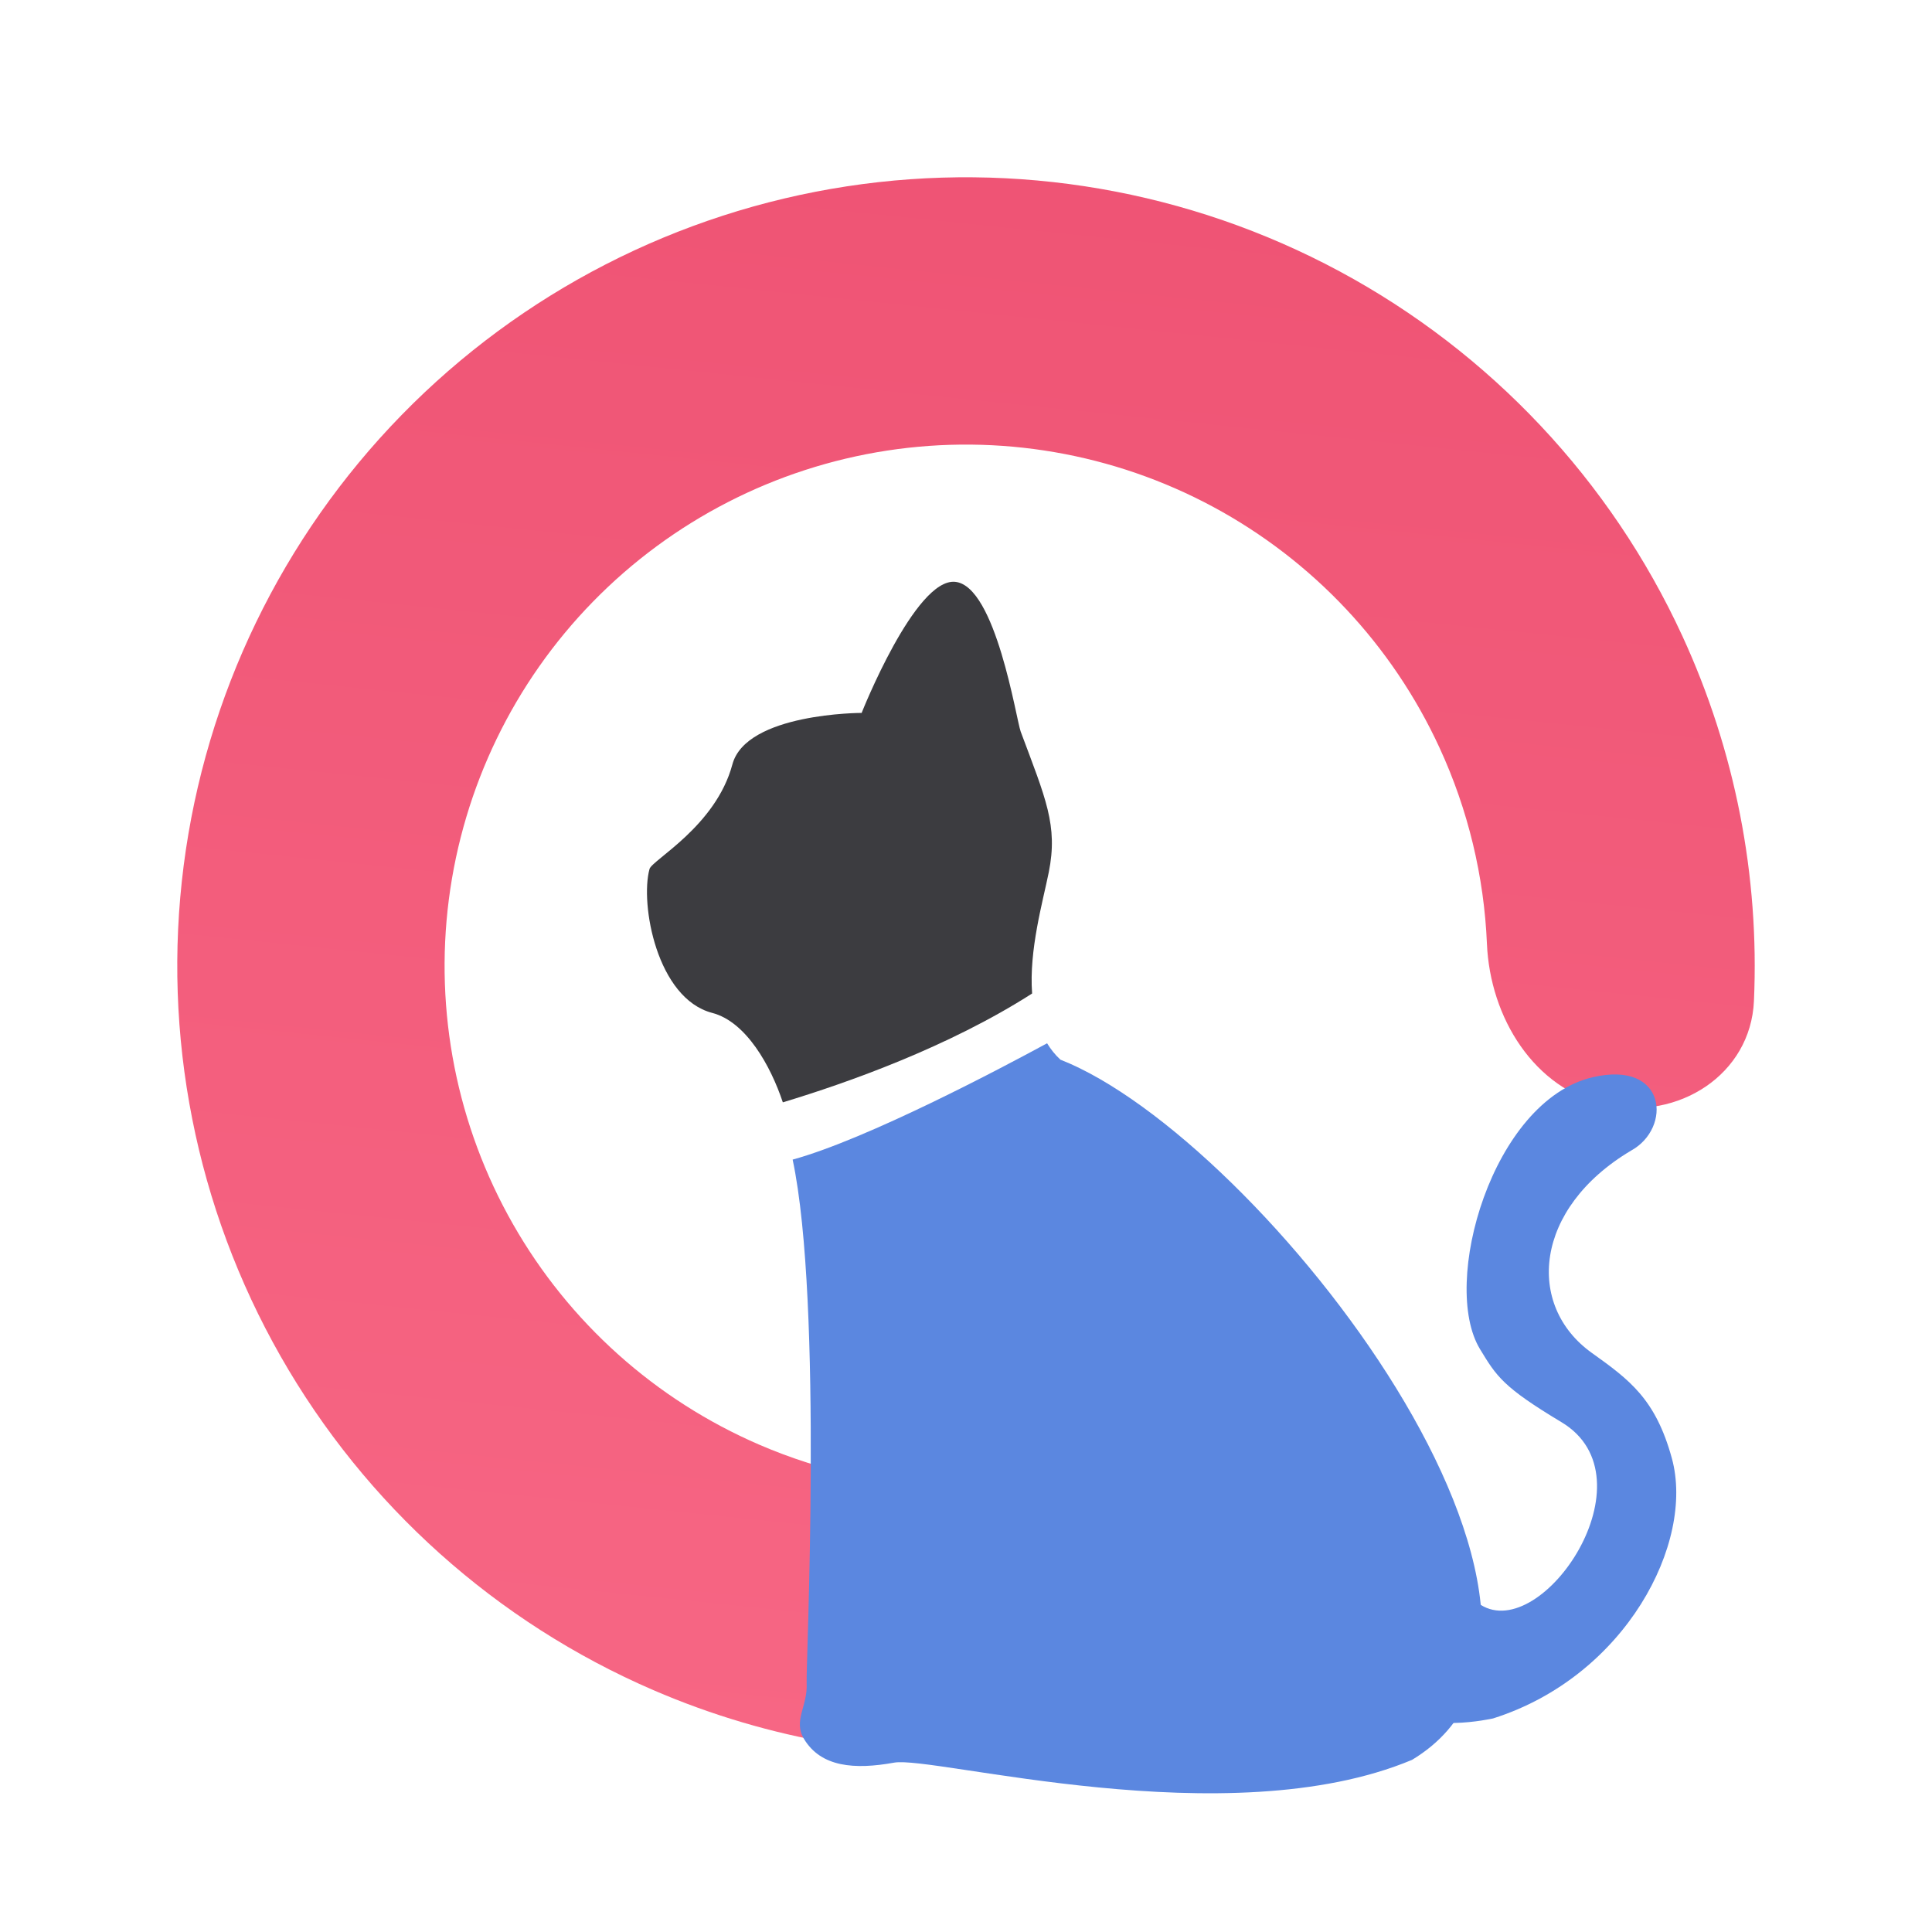 <svg width="63" height="63" viewBox="0 0 63 63" fill="none" xmlns="http://www.w3.org/2000/svg">
<path opacity="0.9" d="M52.375 36.032C54.727 36.542 57.088 35.044 57.194 32.639C57.375 28.563 56.584 24.481 54.859 20.738C52.523 15.667 48.601 11.495 43.685 8.85C38.768 6.205 33.125 5.232 27.607 6.077C22.088 6.922 16.995 9.54 13.095 13.534C9.196 17.529 6.702 22.685 5.99 28.222C5.279 33.759 6.388 39.377 9.151 44.228C11.914 49.079 16.18 52.9 21.305 55.113C25.089 56.746 29.189 57.438 33.259 57.159C35.661 56.995 37.102 54.599 36.535 52.259V52.259C35.967 49.92 33.593 48.544 31.187 48.5C28.988 48.459 26.804 47.992 24.76 47.11C21.372 45.647 18.552 43.121 16.726 39.914C14.899 36.707 14.166 32.993 14.636 29.333C15.107 25.672 16.755 22.264 19.333 19.623C21.911 16.983 25.278 15.252 28.926 14.693C32.574 14.135 36.305 14.778 39.555 16.526C42.805 18.275 45.398 21.033 46.942 24.385C47.874 26.407 48.394 28.579 48.487 30.776C48.59 33.181 50.023 35.521 52.375 36.032V36.032Z" fill="url(#paint0_linear_1441_385)"/>
<path d="M25.527 35.946C27.643 35.307 30.937 34.138 33.656 32.397C33.55 30.981 34.006 29.402 34.2 28.439C34.504 26.913 34.098 26.041 33.284 23.858C33.137 23.466 32.474 19.108 31.149 18.973C29.842 18.84 28.097 23.247 28.097 23.247C28.097 23.247 24.332 23.247 23.882 24.927C23.341 26.945 21.26 28.043 21.18 28.337C20.867 29.474 21.417 32.559 23.226 33.03C24.33 33.318 25.13 34.754 25.527 35.946L25.527 35.946Z" fill="#3C3C40"/>
<path d="M48.282 52.331C50.295 53.599 53.952 48.198 50.92 46.377C49.01 45.231 48.8 44.882 48.261 43.993C46.964 41.86 48.662 35.897 51.931 35.128C54.362 34.559 54.52 36.792 53.185 37.521C50.014 39.407 49.749 42.573 51.907 44.116C53.126 44.989 53.986 45.611 54.518 47.556C55.269 50.3 53.016 54.664 48.687 56.036C48.687 56.036 46.28 56.577 45.836 55.591" fill="#5B87E0"/>
<path d="M34.578 34.554C34.404 34.394 34.263 34.213 34.144 34.02C32.681 34.815 28.285 37.145 25.847 37.813C26.843 42.511 26.274 54.374 26.304 54.883C26.344 55.636 25.854 56.105 26.218 56.706C26.773 57.625 27.865 57.711 29.153 57.478C30.441 57.241 40.034 59.903 46.044 57.387C53.417 52.943 41.117 37.12 34.578 34.554L34.578 34.554Z" fill="#5B87E0"/>
<defs>
<linearGradient id="paint0_linear_1441_385" x1="44.368" y1="8.321" x2="37.009" y2="79.778" gradientUnits="userSpaceOnUse">
<stop stop-color="#EE4266"/>
<stop offset="1" stop-color="#FA5E7E"/>
</linearGradient>
</defs>
</svg>